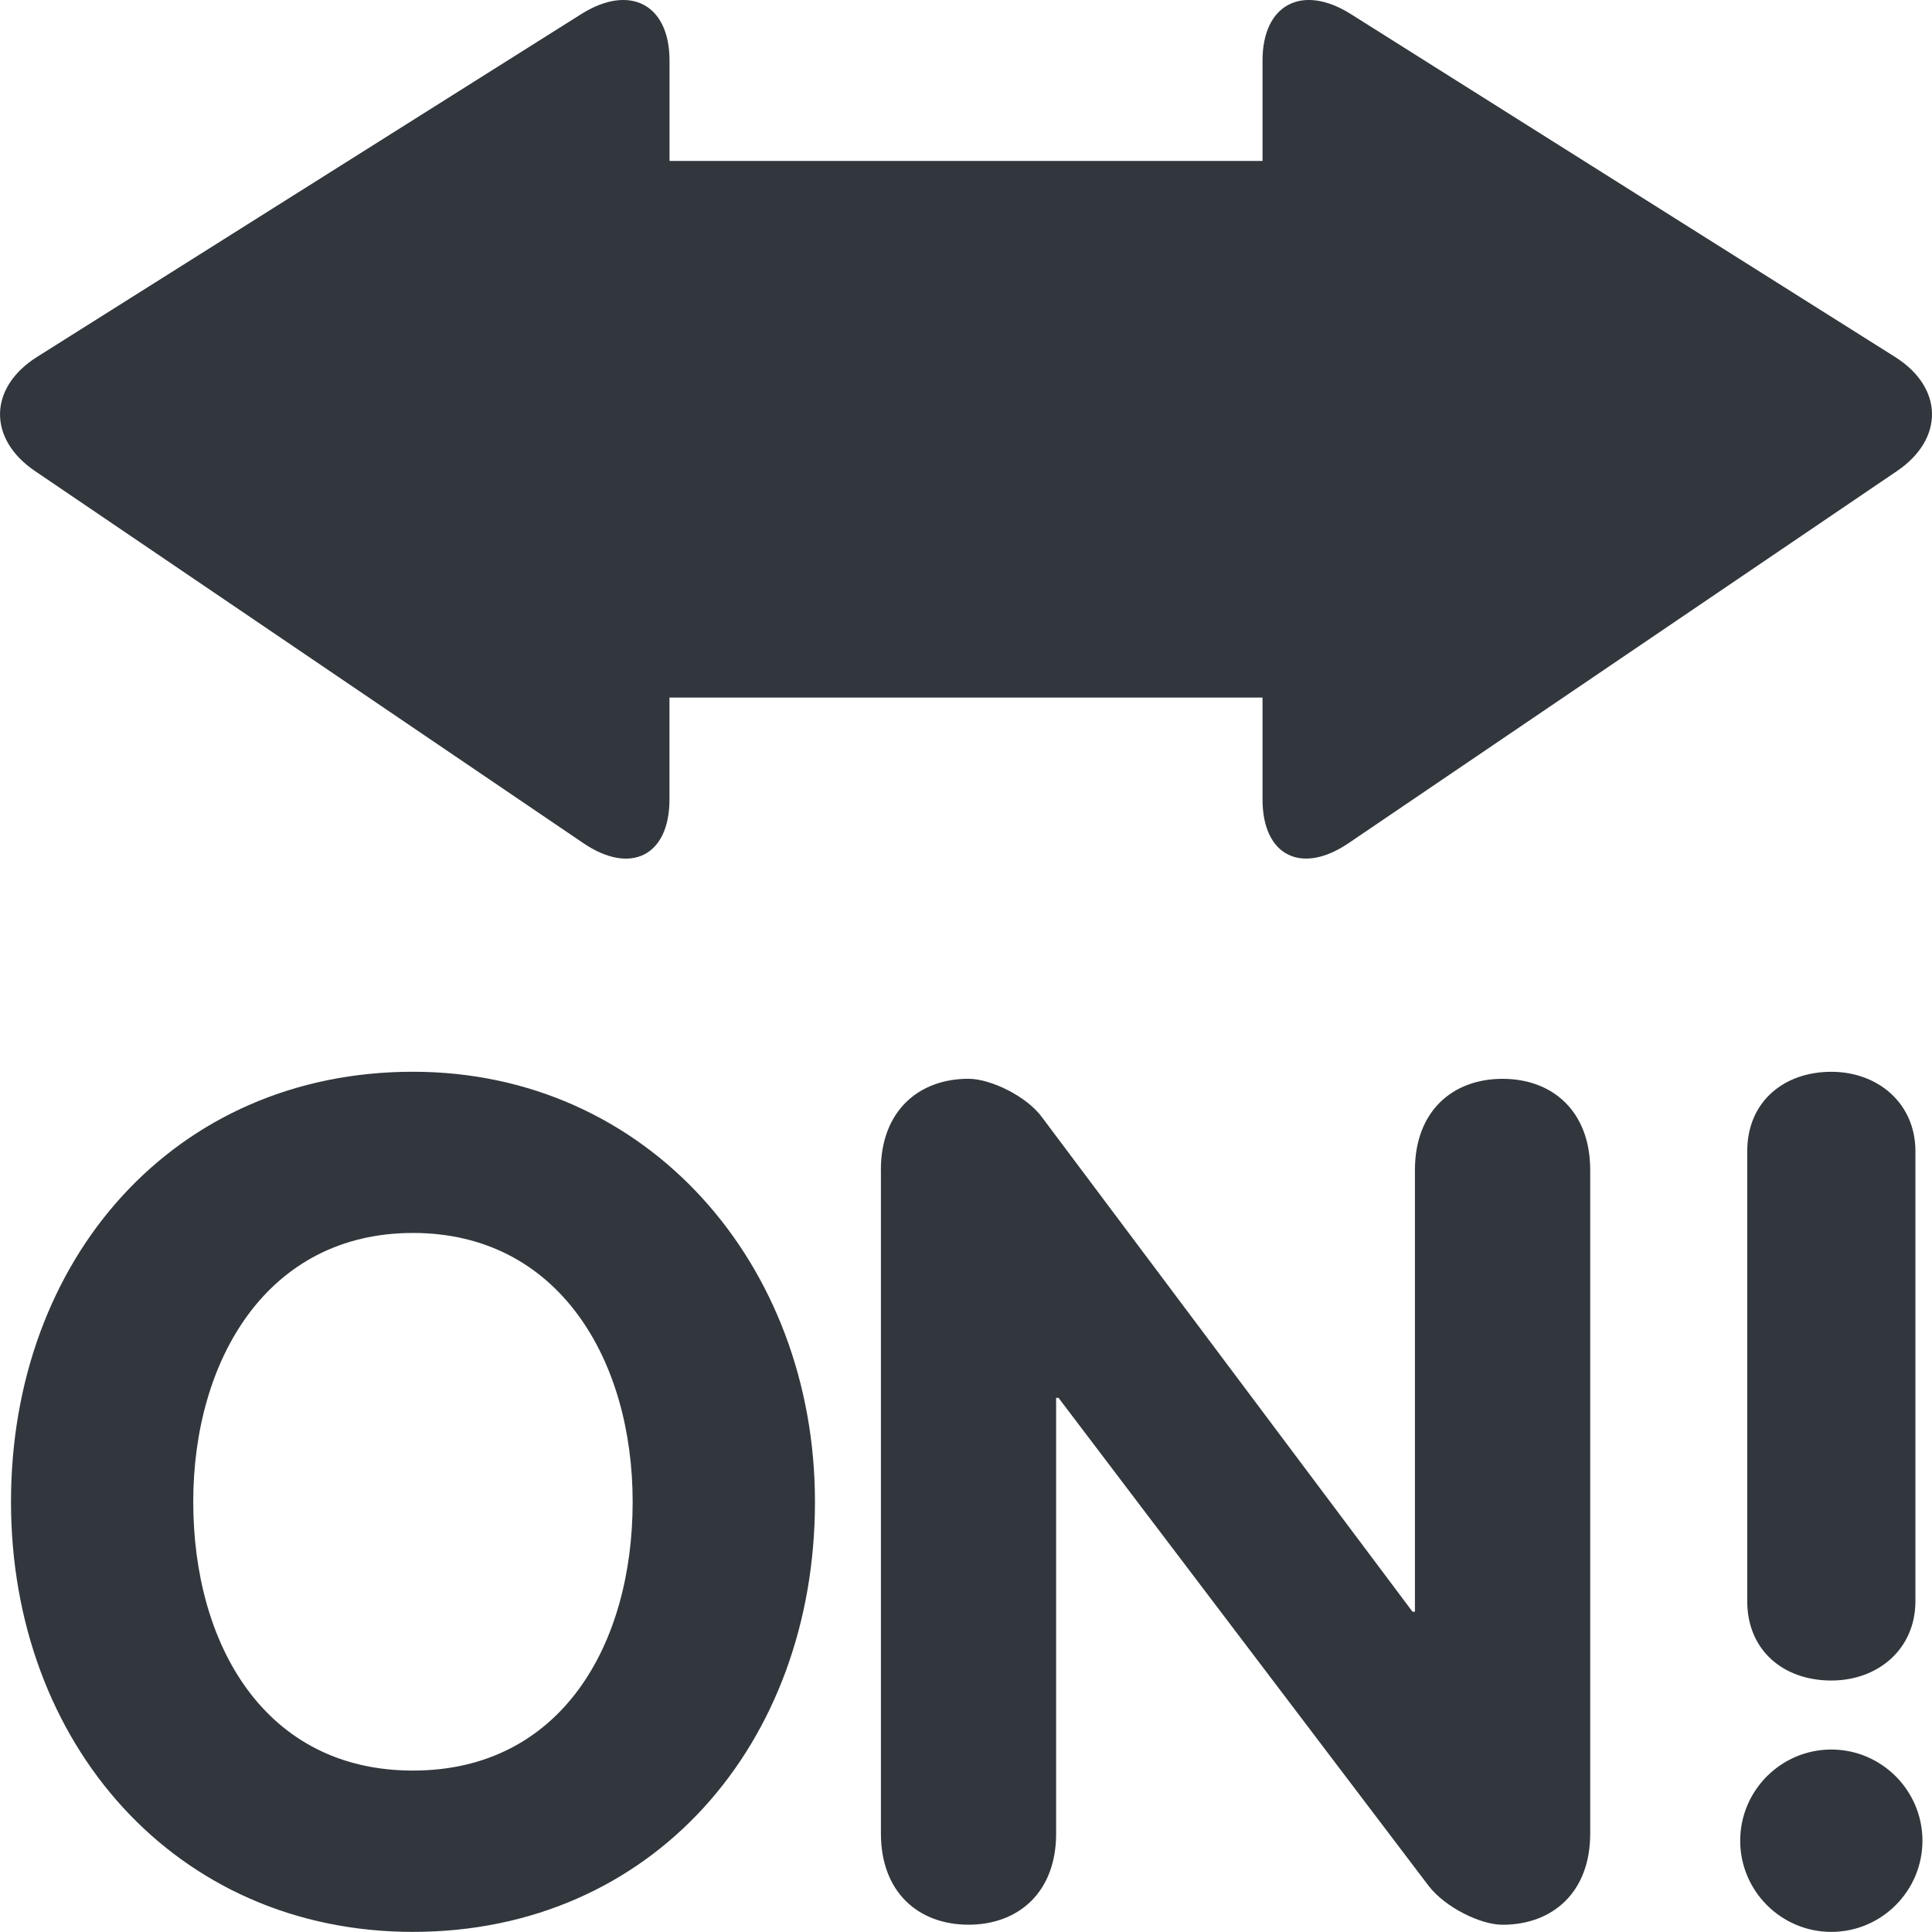 <?xml version="1.0" encoding="UTF-8" standalone="no"?>
<svg
   xmlns:dc="http://purl.org/dc/elements/1.1/"
   xmlns:cc="http://creativecommons.org/ns#"
   xmlns:rdf="http://www.w3.org/1999/02/22-rdf-syntax-ns#"
   xmlns:svg="http://www.w3.org/2000/svg"
   xmlns="http://www.w3.org/2000/svg"
   xmlns:sodipodi="http://sodipodi.sourceforge.net/DTD/sodipodi-0.dtd"
   xmlns:inkscape="http://www.inkscape.org/namespaces/inkscape"
   viewBox="0 0 36.001 35.999"
   id="svg2"
   version="1.1"
   inkscape:version="0.91 r13725"
   sodipodi:docname="1f51b.svg"
   width="36.001"
   height="35.999">
  <defs
     id="defs8" />
  <sodipodi:namedview
     pagecolor="#ffffff"
     bordercolor="#666666"
     borderopacity="1"
     objecttolerance="10"
     gridtolerance="10"
     guidetolerance="10"
     inkscape:pageopacity="0"
     inkscape:pageshadow="2"
     inkscape:window-width="640"
     inkscape:window-height="480"
     id="namedview6"
     showgrid="false"
     inkscape:zoom="6.5555556"
     inkscape:cx="18.000534"
     inkscape:cy="18"
     inkscape:window-x="0"
     inkscape:window-y="0"
     inkscape:window-maximized="0"
     inkscape:current-layer="svg2" />
  <path
     d="m 35.312,6.651 -10.141,-6.389 c -0.904,-0.569 -1.645,-0.181 -1.645,0.865 l 0,1.872 -11.05,0 0,-1.872 c 0,-1.046 -0.74,-1.434 -1.644,-0.865 L 0.69,6.651 c -0.904,0.57 -0.922,1.527 -0.037,2.127 L 10.868,15.71 c 0.885,0.602 1.607,0.234 1.607,-0.812 l 0,-1.899 11.051,0 0,1.899 c 0,1.046 0.723,1.413 1.607,0.811 l 10.215,-6.931 c 0.885,-0.6 0.868,-1.557 -0.036,-2.127 z M 0.205,27.985 c 0,-4.529 3.048,-8.014 7.49,-8.014 4.377,0 7.491,3.594 7.491,8.014 0,4.506 -3.027,8.014 -7.491,8.014 -4.42,0 -7.49,-3.508 -7.49,-8.014 z m 11.584,0 c 0,-2.635 -1.372,-5.01 -4.094,-5.01 -2.721,0 -4.094,2.375 -4.094,5.01 0,2.656 1.33,5.008 4.094,5.008 2.765,0 4.094,-2.351 4.094,-5.008 z m 4.625,-6.184 c 0,-1.089 0.696,-1.699 1.632,-1.699 0.415,0 1.089,0.327 1.373,0.72 l 6.902,9.211 0.045,0 0,-8.231 c 0,-1.089 0.694,-1.699 1.633,-1.699 0.937,0 1.633,0.61 1.633,1.699 l 0,12.367 c 0,1.088 -0.696,1.697 -1.633,1.697 -0.415,0 -1.067,-0.326 -1.372,-0.717 l -6.903,-9.102 -0.044,0 0,8.121 c 0,1.088 -0.697,1.697 -1.633,1.697 -0.936,0 -1.632,-0.609 -1.632,-1.697 l 0,-12.367 z m 16.013,12.499 c 0,-0.936 0.762,-1.699 1.698,-1.699 0.936,0 1.698,0.764 1.698,1.699 0,0.936 -0.763,1.699 -1.698,1.699 -0.936,0 -1.698,-0.764 -1.698,-1.699 z m 0.131,-12.848 c 0,-0.914 0.673,-1.48 1.567,-1.48 0.87,0 1.567,0.588 1.567,1.48 l 0,8.384 c 0,0.894 -0.697,1.479 -1.567,1.479 -0.895,0 -1.567,-0.564 -1.567,-1.479 l 0,-8.384 z"
     id="path4"
     inkscape:connector-curvature="0"
     style="fill:#31373d" />
</svg>
